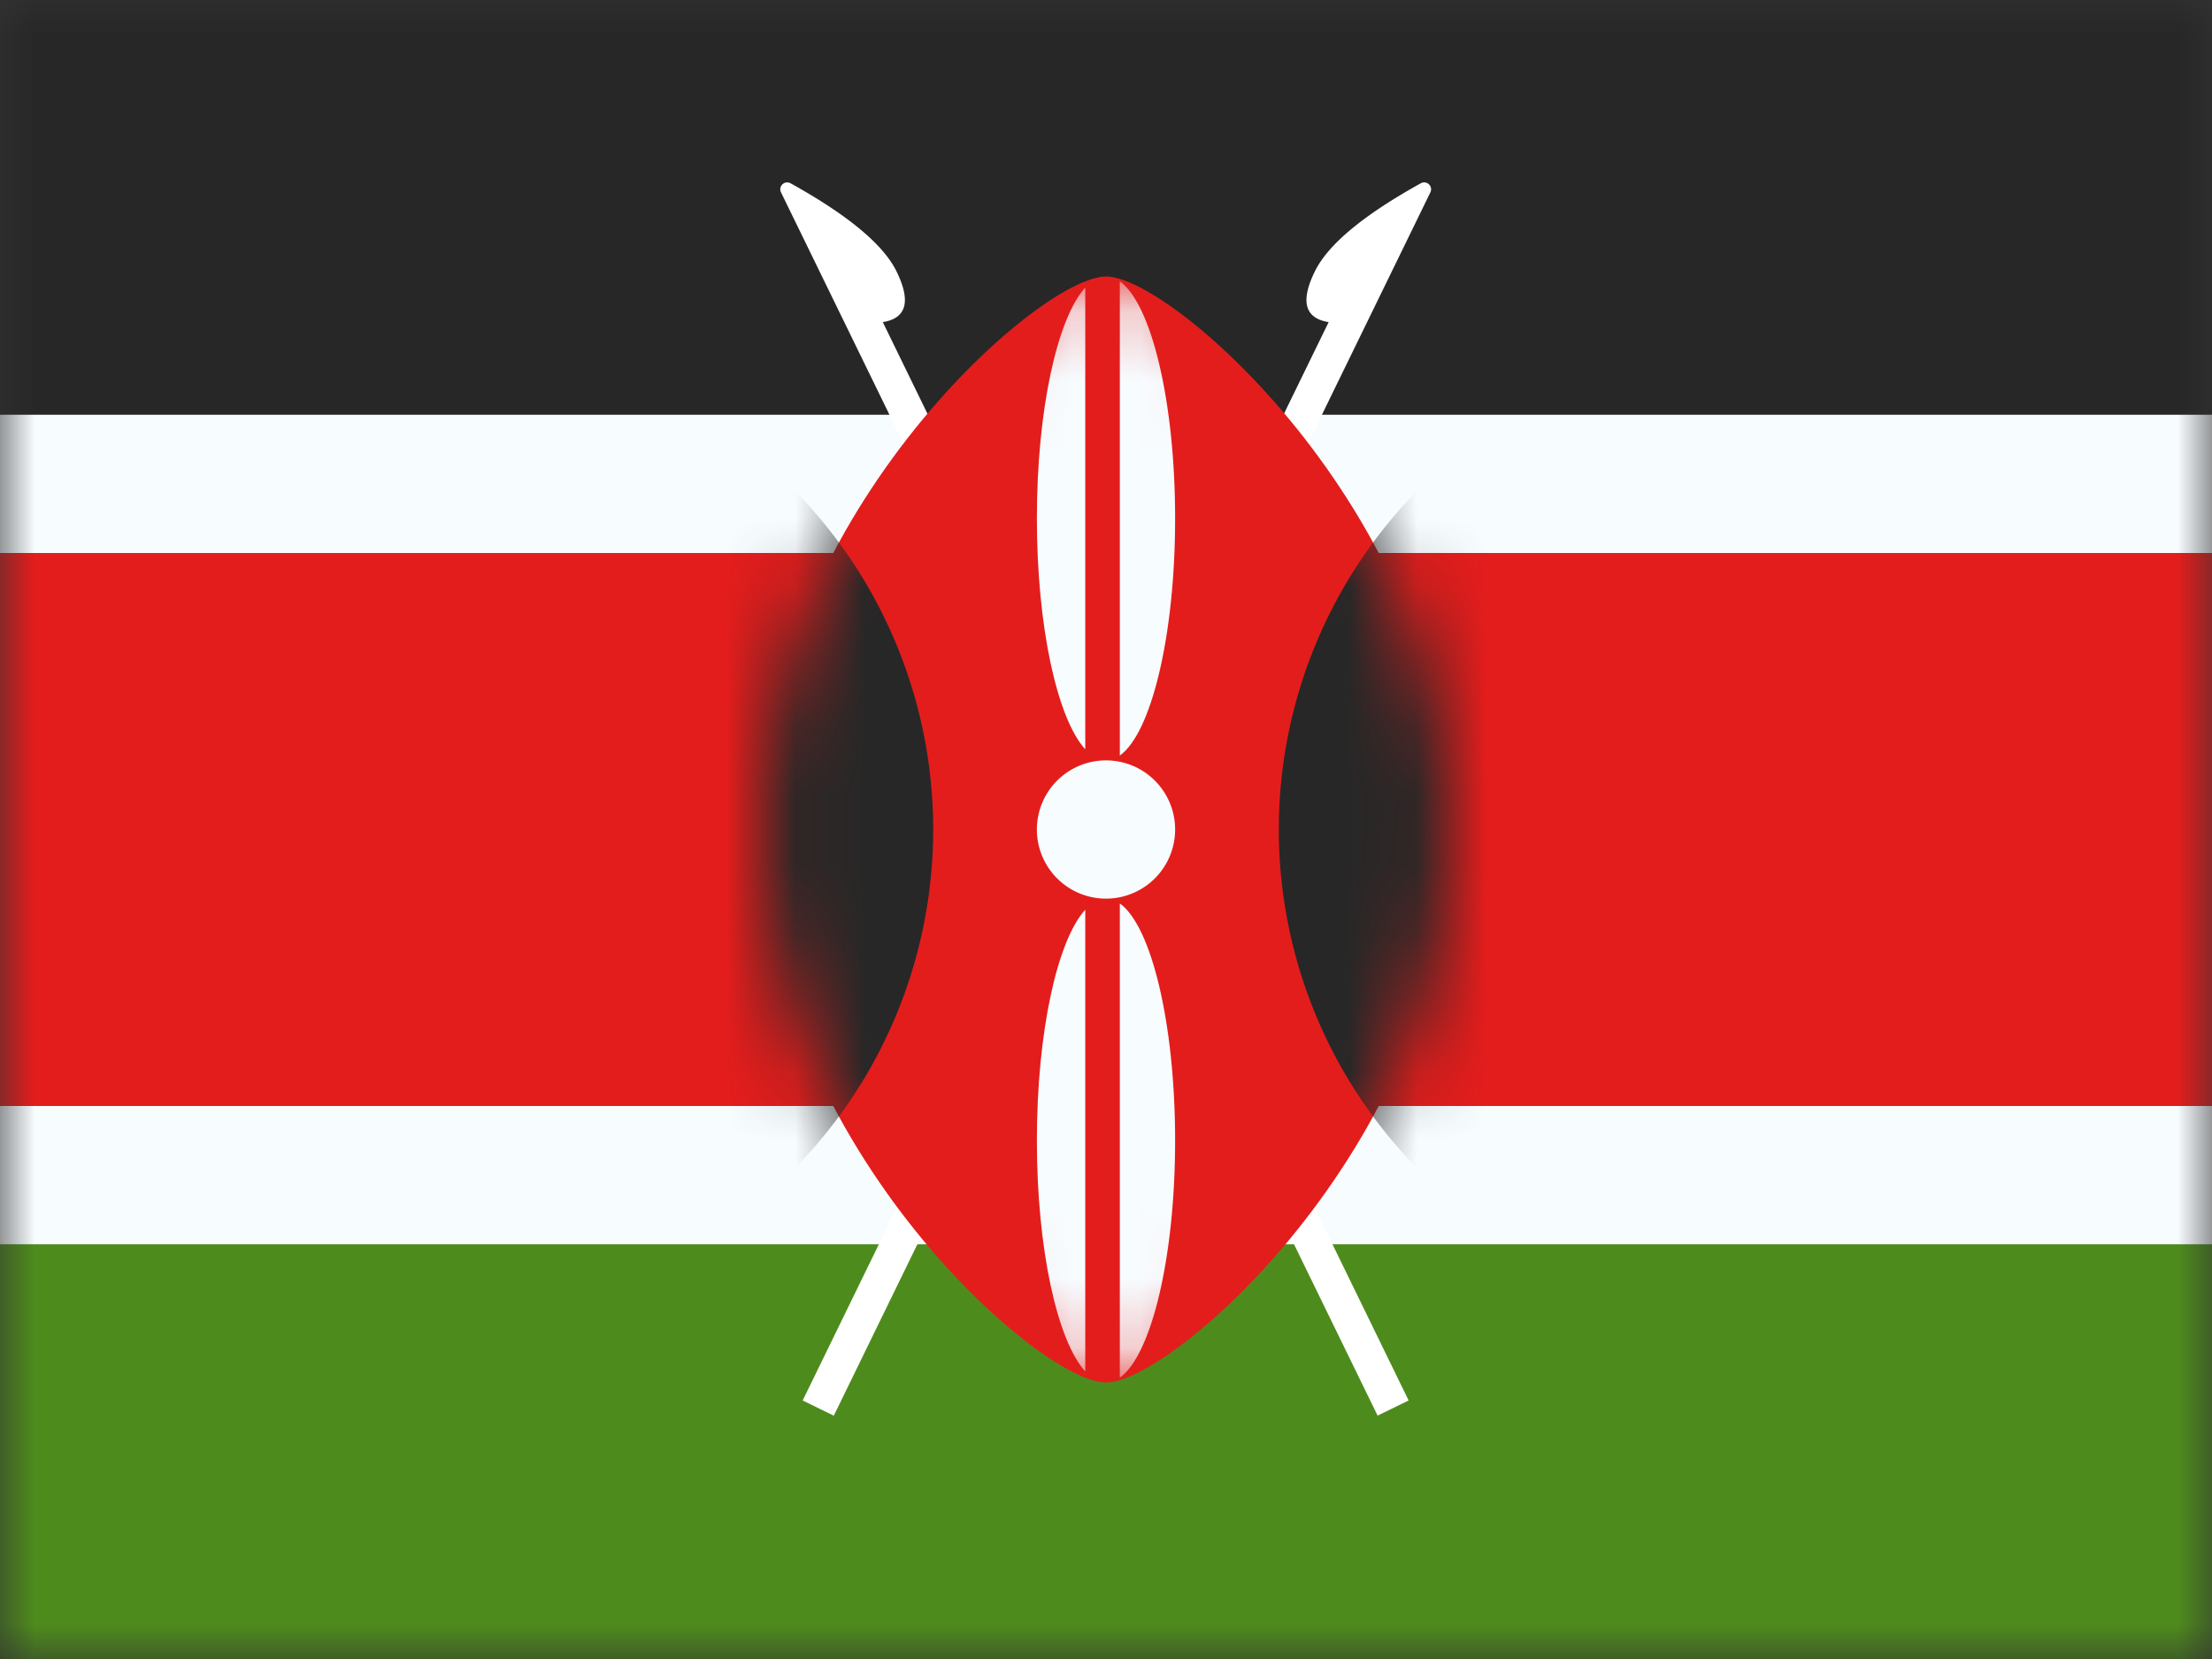 <svg xmlns="http://www.w3.org/2000/svg" xmlns:xlink="http://www.w3.org/1999/xlink" width="32" height="24" viewBox="0 0 32 24"><rect x="0" y="0" width="32" height="24" fill="#333333" stroke="none"/><mask id="flagpackKe0" width="32" height="24" x="0" y="0" maskUnits="userSpaceOnUse"><path fill="#fff" d="M0 0h32v24H0z"/></mask><mask id="flagpackKe1" width="10" height="16" x="11" y="4" maskUnits="userSpaceOnUse"><path fill="#fff" fill-rule="evenodd" d="M16 20c.997 0 5-3.582 5-8s-4.003-8-5-8c-.997 0-5 3.582-5 8s4.003 8 5 8z" clip-rule="evenodd"/></mask><g fill="none"><g mask="url(#flagpackKe0)"><path fill="#272727" fill-rule="evenodd" d="M0 0v8h32V0H0z" clip-rule="evenodd"/><path fill="#4E8B1D" fill-rule="evenodd" d="M0 16v8h32v-8H0z" clip-rule="evenodd"/><path fill="#E31D1C" stroke="#F7FCFF" stroke-width="2" d="M0 7h-1v10h34V7H0z"/></g><path fill="#fff" d="M19.02 3.929c.19-.39.701-.816 1.535-1.278a.1.1 0 0 1 .138.131L12.062 20.48l-.45-.22l7.609-15.6c-.345-.056-.412-.3-.201-.731z"/><path fill="#fff" d="M12.971 3.929c.21.431.144.675-.2.731l7.607 15.6l-.449.219l-8.631-17.697a.1.1 0 0 1 .138-.131c.833.462 1.345.888 1.535 1.278z"/><path fill="#E31D1C" fill-rule="evenodd" d="M16 20c.997 0 5-3.582 5-8s-4.003-8-5-8c-.997 0-5 3.582-5 8s4.003 8 5 8z" clip-rule="evenodd"/><g mask="url(#flagpackKe1)"><path fill="#272727" d="M6.5 19a7 7 0 1 0 0-14a7 7 0 0 0 0 14zm19 0a7 7 0 1 0 0-14a7 7 0 0 0 0 14z"/><path fill="#F7FCFF" fill-rule="evenodd" d="M16.2 10.93c.456-.324.8-1.737.8-3.43s-.344-3.106-.8-3.43v6.86zm-.5-.09c-.406-.446-.7-1.773-.7-3.34s.294-2.894.7-3.34v6.68zm0 2.32v6.68c-.406-.446-.7-1.773-.7-3.34s.294-2.894.7-3.34zm.5 6.77v-6.86c.456.324.8 1.737.8 3.43s-.344 3.106-.8 3.43z" clip-rule="evenodd"/><path fill="#F7FCFF" d="M16 11a1 1 0 1 1 0 2a1 1 0 0 1 0-2z"/></g></g></svg>